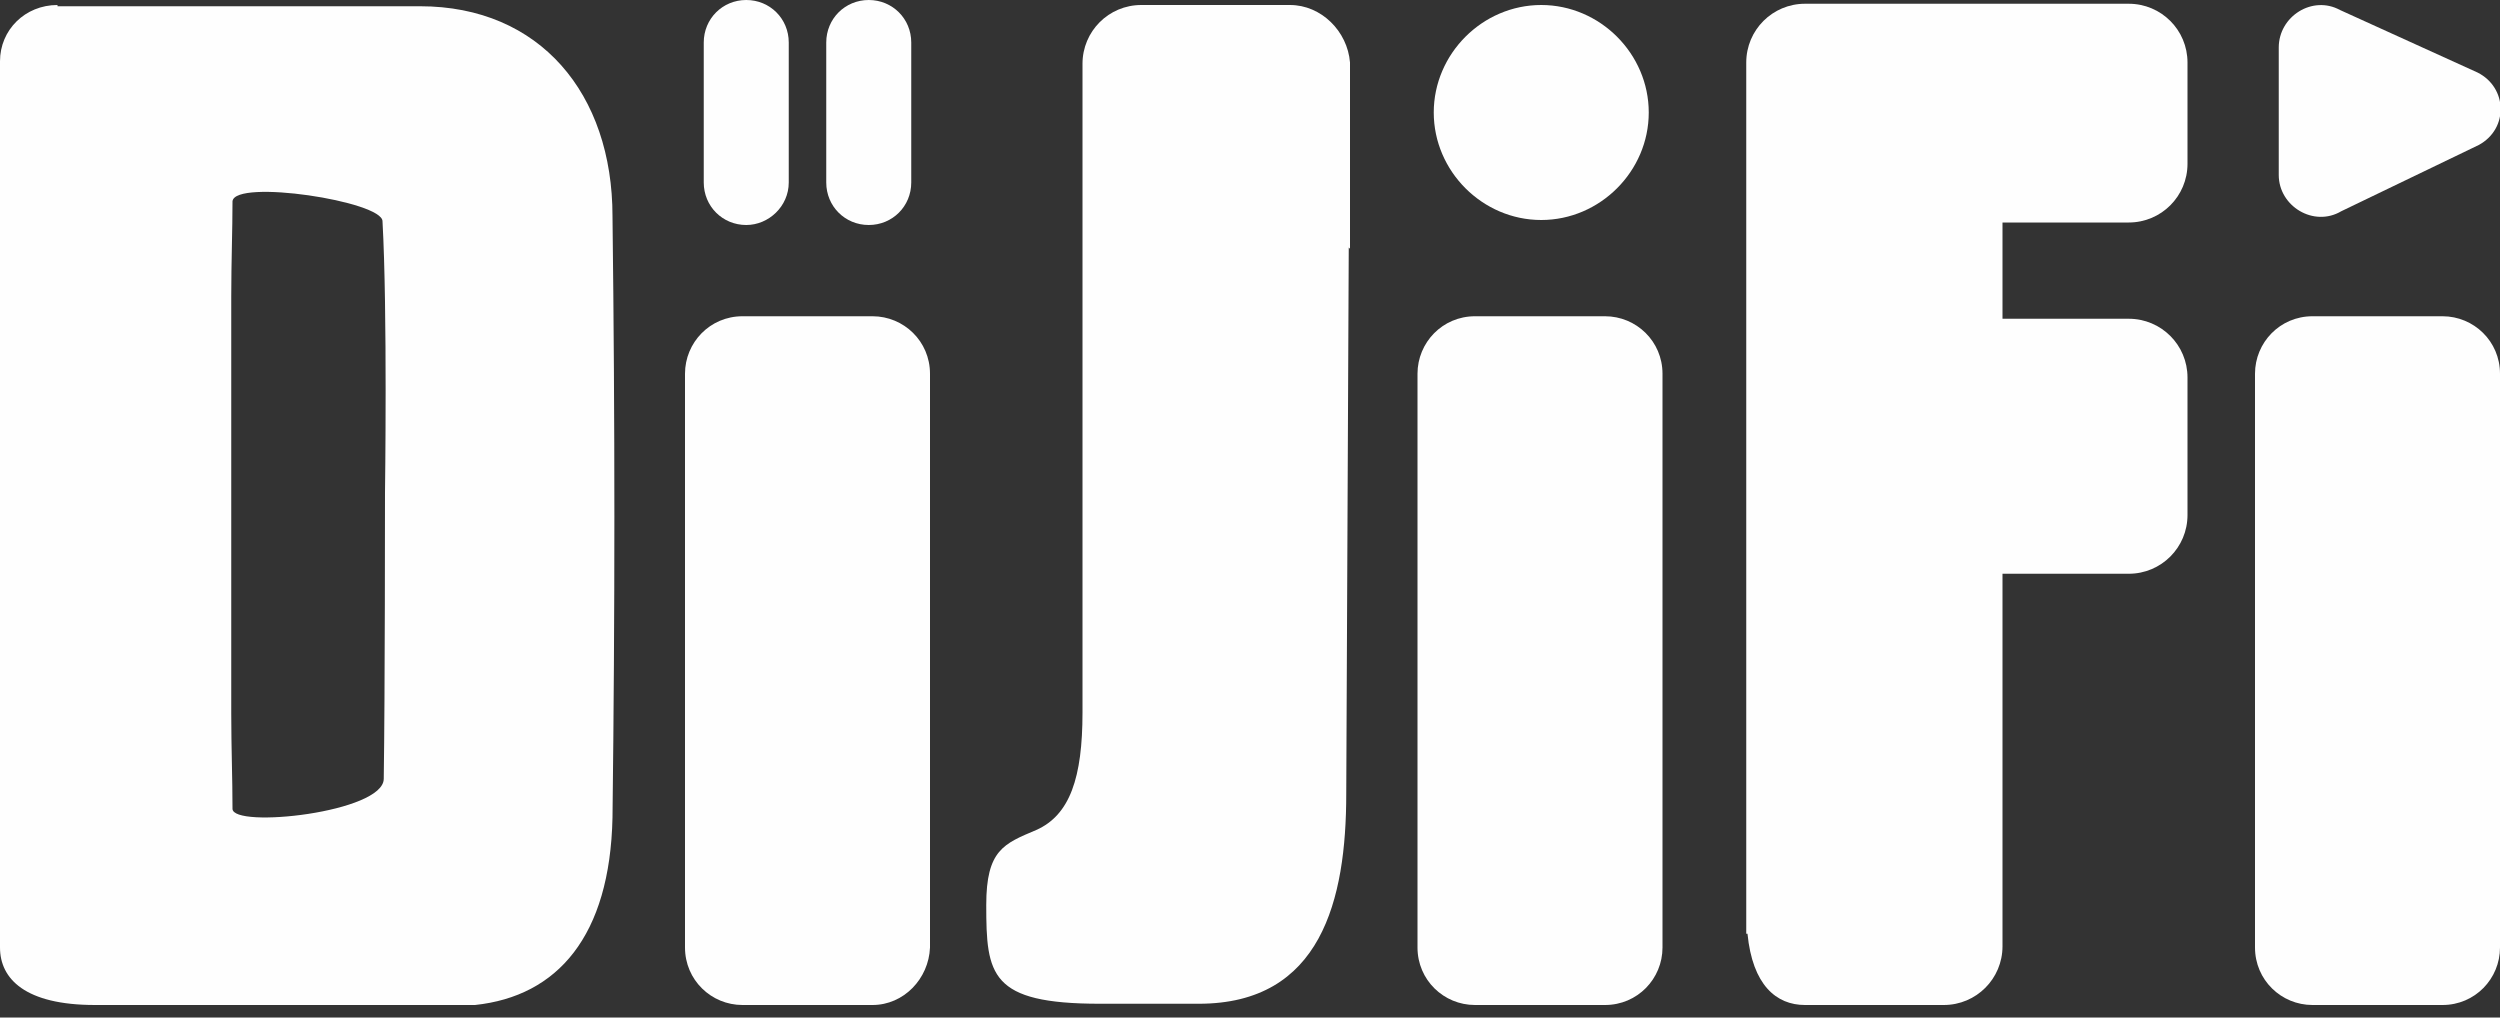 <!-- Generator: Adobe Illustrator 18.0.0, SVG Export Plug-In  -->
<svg version="1.1"
     xmlns="http://www.w3.org/2000/svg" xmlns:xlink="http://www.w3.org/1999/xlink" xmlns:a="http://ns.adobe.com/AdobeSVGViewerExtensions/3.0/"
     x="0px" y="0px" width="200px" height="81.4px" viewBox="0 0 200 81.4" enable-background="new 0 0 200 81.4" xml:space="preserve"
    >
<rect x="0" y="0" width="200" height="81.4" fill="#333333" stroke="none"/>
<defs>
</defs>
<path fill="#FEFEFE" d="M195.4,80.4h-10.4c-2.5,0-4.6-2-4.6-4.6V29.9c0-2.5,2-4.6,4.6-4.6h10.4c2.5,0,4.6,2,4.6,4.6v45.9
    C200,78.3,198,80.4,195.4,80.4z"/>
<path fill="#FEFEFE" d="M128.4,80.4h-10.4c-2.5,0-4.6-2-4.6-4.6V29.9c0-2.5,2-4.6,4.6-4.6h10.4c2.5,0,4.6,2,4.6,4.6v45.9
    C133,78.3,131,80.4,128.4,80.4z"/>
<path fill="#FEFEFE" d="M69.8,80.4H59.4c-2.5,0-4.6-2-4.6-4.6V29.9c0-2.5,2-4.6,4.6-4.6h10.4c2.5,0,4.6,2,4.6,4.6v45.9
    C74.3,78.3,72.3,80.4,69.8,80.4z"/>
<line fill="#FEFEFE" x1="86.6" y1="81.4" x2="87.2" y2="79.6"/>
<path fill="#FEFEFE" d="M4.6,0.4C2,0.4,0,2.4,0,4.9v70.9c0,2.5,2,4.6,7.6,4.6H38c6.6-0.7,10.8-5.5,11-15c0.2-16.6,0.2-31.5,0-48.1
    c0-9.8-5.8-16.8-15.4-16.8H4.6z M30.8,39.4c0,0,0,16.3-0.1,22.9c0,2.7-12.1,4-12.1,2.4c0-2.4-0.1-4.9-0.1-7.6V23.7
    c0-2.7,0.1-5.3,0.1-7.6c0.2-1.8,12,0,12,1.6C31,24.9,30.8,39.4,30.8,39.4z"/>
<path fill="#FEFEFE" d="M170.3,17.8c2.6,0,4.7-2.1,4.7-4.7V5c0-2.6-2.1-4.7-4.7-4.7h-14.8c0,0,0,0,0,0h-2h-9.1
    c-2.6,0-4.7,2.1-4.7,4.7v0.6v14.2v54.9h0.1c0.4,4.1,2.3,5.7,4.6,5.7h11.1c2.6,0,4.7-2.1,4.7-4.7v-0.5V45.9h10.1
    c2.6,0,4.7-2.1,4.7-4.7V30.2c0-2.6-2.1-4.7-4.7-4.7h-10.1v-7.7H170.3z"/>
<path fill="#FEFEFE" d="M103.2,0.4h-6.3h-0.1h-0.1h-2.5l0,0c-1.4,0-2.9,0-2.9,0c-2.6,0-4.7,2.1-4.7,4.7c0,0,0,0,0,0v0v9.1
    c0,36.7,0,36.7,0,42.8c0,5.2-1,8.2-3.7,9.4c-2.6,1.1-4,1.6-4,6c0,5.6,0.3,7.9,9.1,7.9c2.6,0,3.6,0,4,0c0.1,0,0.2,0,0.2,0
    c0.3,0,1.3,0,3.7,0c9.8,0,11.8-8.3,11.8-16.8l0.2-43.7l0.1,0.1V5C107.8,2.5,105.7,0.4,103.2,0.4z"/>
<path fill="#FEFEFE" d="M198.3,11.6l-11,5.3c-2.2,1.3-5-0.4-5-2.9l0-10.2c0-2.5,2.7-4.2,4.9-3l11,5C200.6,7,200.7,10.3,198.3,11.6z"
    />
<path fill="#FEFEFE" d="M123.3,17.6L123.3,17.6c-4.7,0-8.6-3.9-8.6-8.6l0,0c0-4.7,3.9-8.6,8.6-8.6l0,0c4.7,0,8.6,3.9,8.6,8.6l0,0
    C131.9,13.7,128,17.6,123.3,17.6z"/>
<g>
    <path fill="#FEFEFE" d="M59.7,18L59.7,18c-1.9,0-3.4-1.5-3.4-3.4V3.4c0-1.9,1.5-3.4,3.4-3.4h0c1.9,0,3.4,1.5,3.4,3.4v11.2
        C63.1,16.5,61.5,18,59.7,18z"/>
    <path fill="#FEFEFE" d="M69.5,18L69.5,18c-1.9,0-3.4-1.5-3.4-3.4V3.4c0-1.9,1.5-3.4,3.4-3.4h0c1.9,0,3.4,1.5,3.4,3.4v11.2
        C72.9,16.5,71.4,18,69.5,18z"/>
</g>
</svg>
